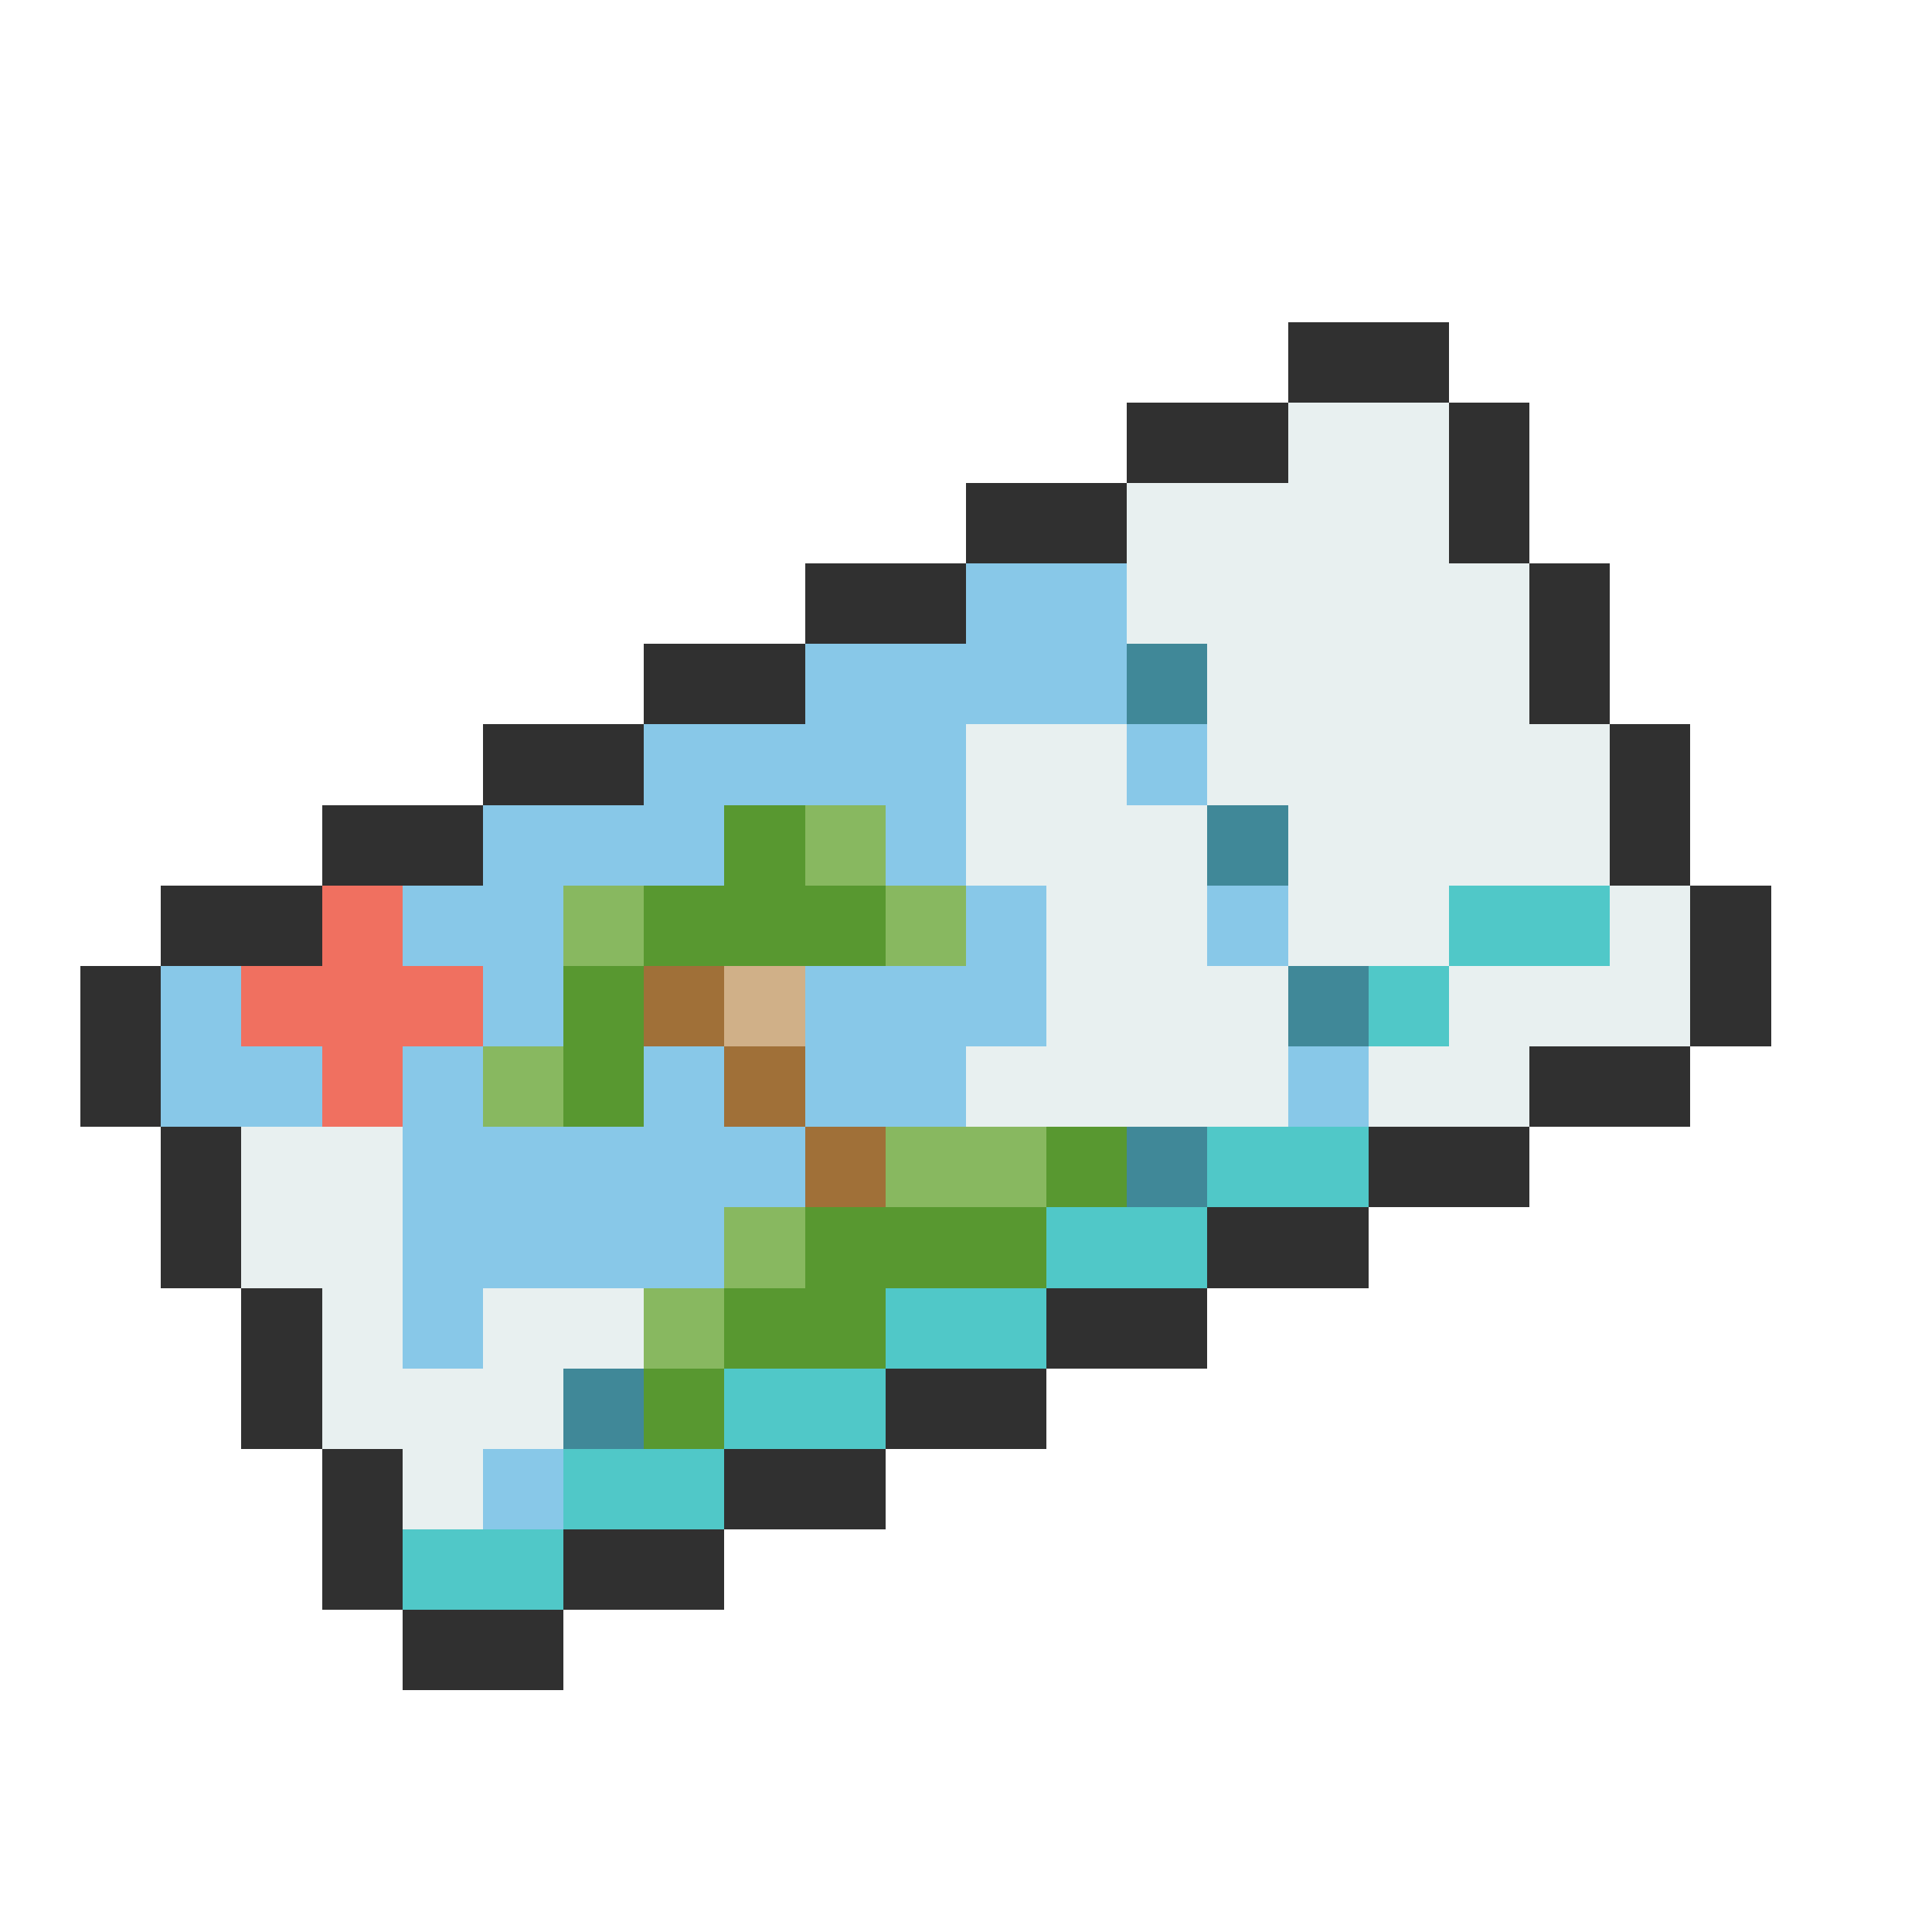 <svg xmlns="http://www.w3.org/2000/svg" viewBox="0 -0.5 24 24" shape-rendering="crispEdges">
<path stroke="#303030" d="M16 4h2M14 5h2M18 5h1M12 6h2M18 6h1M10 7h2M19 7h1M8 8h2M19 8h1M6 9h2M20 9h1M4 10h2M20 10h1M2 11h2M21 11h1M1 12h1M21 12h1M1 13h1M19 13h2M2 14h1M17 14h2M2 15h1M15 15h2M3 16h1M13 16h2M3 17h1M11 17h2M4 18h1M9 18h2M4 19h1M7 19h2M5 20h2" />
<path stroke="#e8f0f0" d="M16 5h2M14 6h4M14 7h5M15 8h4M12 9h2M15 9h5M12 10h3M16 10h4M13 11h2M16 11h2M20 11h1M13 12h3M18 12h3M12 13h4M17 13h2M3 14h2M3 15h2M4 16h1M6 16h2M4 17h3M5 18h1" />
<path stroke="#88c8e8" d="M12 7h2M10 8h4M8 9h4M14 9h1M6 10h3M11 10h1M5 11h2M12 11h1M15 11h1M2 12h1M6 12h1M10 12h3M2 13h2M5 13h1M8 13h1M10 13h2M16 13h1M5 14h5M5 15h4M5 16h1M6 18h1" />
<path stroke="#408898" d="M14 8h1M15 10h1M16 12h1M14 14h1M7 17h1" />
<path stroke="#589830" d="M9 10h1M8 11h3M7 12h1M7 13h1M13 14h1M10 15h3M9 16h2M8 17h1" />
<path stroke="#88b860" d="M10 10h1M7 11h1M11 11h1M6 13h1M11 14h2M9 15h1M8 16h1" />
<path stroke="#f07060" d="M4 11h1M3 12h3M4 13h1" />
<path stroke="#50c8c8" d="M18 11h2M17 12h1M15 14h2M13 15h2M11 16h2M9 17h2M7 18h2M5 19h2" />
<path stroke="#a07038" d="M8 12h1M9 13h1M10 14h1" />
<path stroke="#d0b088" d="M9 12h1" />
</svg>
